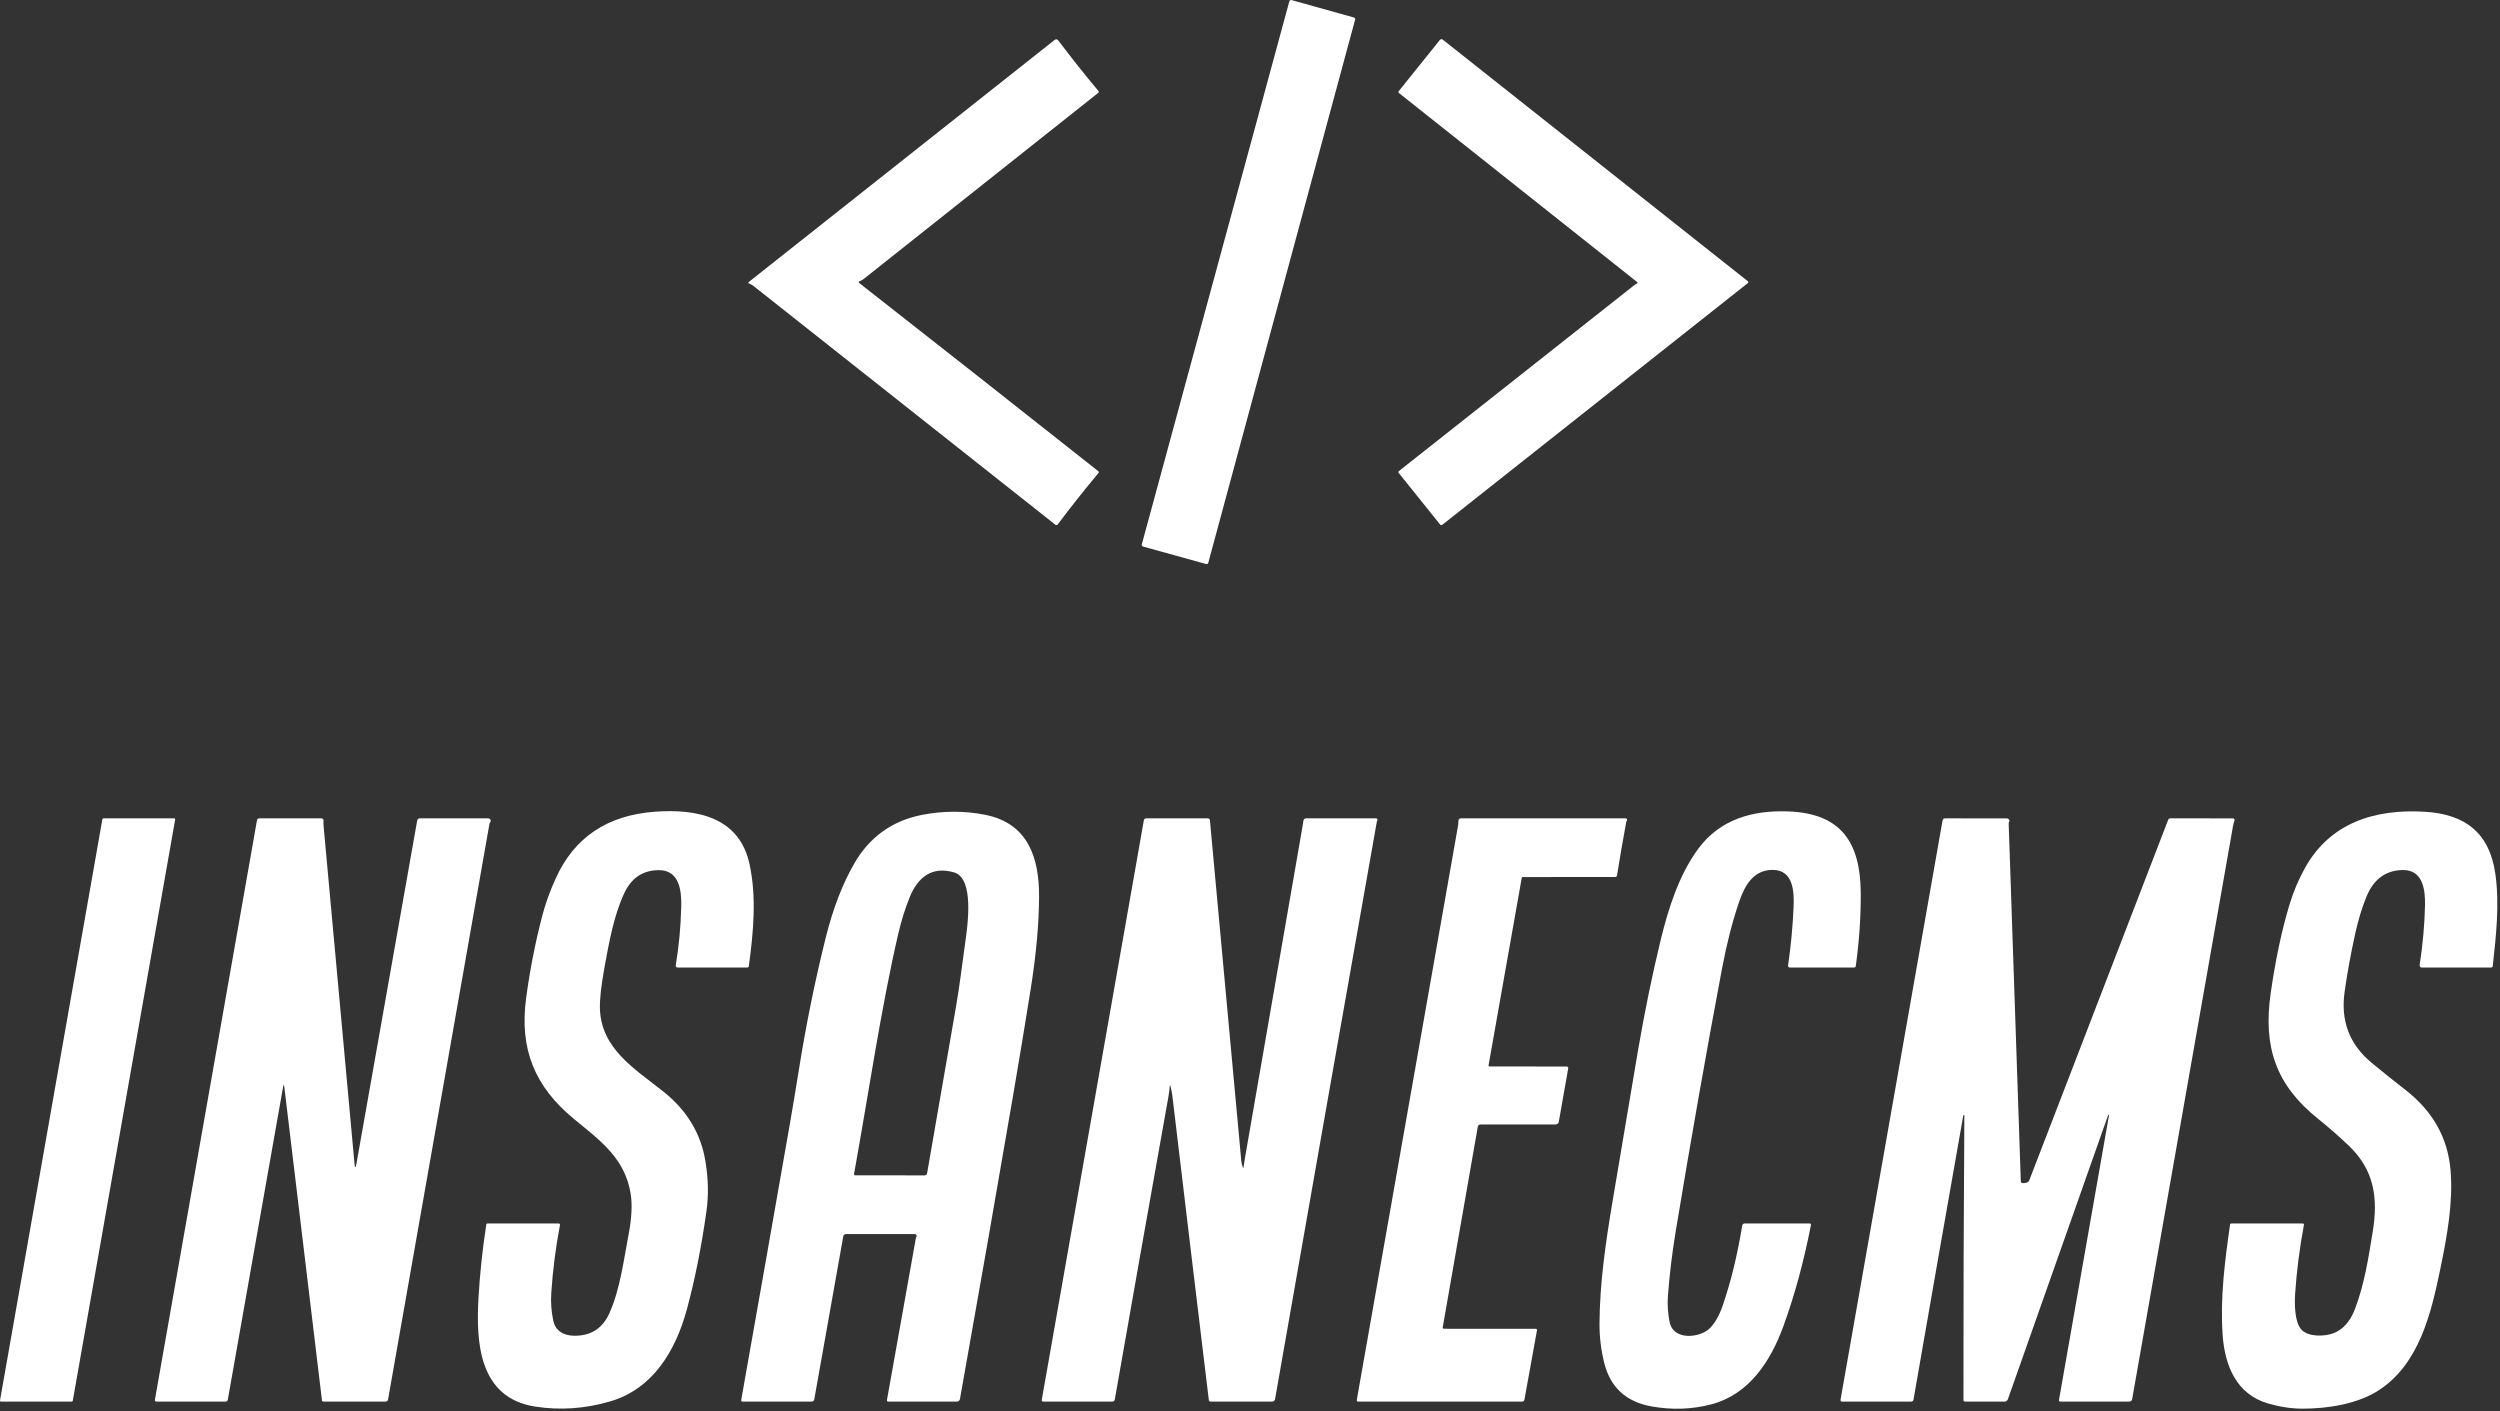 <svg width="884" height="499" viewBox="0 0 884 499" fill="none" xmlns="http://www.w3.org/2000/svg">
<rect x="0" y="0" width="884" height="499" fill="#333333" stroke="none"/>
<path d="M403.735 192.512L455.915 0.442C455.96 0.287 456.063 0.156 456.204 0.078C456.344 -0.001 456.51 -0.021 456.665 0.022L478.755 6.192C478.908 6.237 479.037 6.339 479.116 6.477C479.194 6.615 479.216 6.779 479.175 6.932L427.245 199.012C427.225 199.09 427.189 199.163 427.14 199.226C427.091 199.29 427.029 199.343 426.96 199.383C426.89 199.423 426.813 199.449 426.734 199.459C426.654 199.469 426.573 199.464 426.495 199.442L404.165 193.262C404.088 193.241 404.015 193.205 403.952 193.156C403.888 193.107 403.835 193.046 403.795 192.977C403.755 192.907 403.729 192.83 403.719 192.75C403.709 192.671 403.714 192.59 403.735 192.512Z" fill="white"/>
<path d="M303.935 100.162C304.442 100.569 304.929 100.952 305.395 101.312C331.335 121.619 358.979 143.379 388.325 166.592C388.592 166.799 388.615 167.032 388.395 167.292C383.502 173.139 378.699 179.199 373.985 185.472C373.942 185.53 373.889 185.578 373.827 185.614C373.765 185.65 373.696 185.674 373.624 185.683C373.552 185.692 373.479 185.687 373.409 185.668C373.339 185.649 373.273 185.617 373.215 185.572C337.642 157.466 302.099 129.356 266.585 101.242C266.135 100.882 265.565 100.492 265.015 100.322C264.515 100.176 264.468 99.942 264.875 99.622L372.975 14.072C373.062 14.005 373.161 13.955 373.266 13.926C373.372 13.897 373.483 13.889 373.591 13.903C373.7 13.917 373.805 13.953 373.9 14.007C373.995 14.062 374.079 14.135 374.145 14.222C378.852 20.456 383.602 26.436 388.395 32.162C388.609 32.416 388.585 32.642 388.325 32.842C360.725 54.722 333.135 76.615 305.555 98.522C305.125 98.862 304.595 99.212 304.075 99.382C303.562 99.556 303.515 99.816 303.935 100.162Z" fill="white"/>
<path d="M578.845 99.692L494.675 32.902C494.422 32.702 494.395 32.476 494.595 32.222L509.145 14.122C509.265 13.974 509.438 13.879 509.628 13.859C509.817 13.838 510.007 13.893 510.155 14.012L617.955 99.382C618.289 99.642 618.289 99.902 617.955 100.162L510.015 185.552C509.958 185.6 509.892 185.635 509.82 185.656C509.749 185.677 509.674 185.683 509.599 185.675C509.525 185.667 509.453 185.644 509.387 185.607C509.321 185.57 509.262 185.521 509.215 185.462L494.595 167.252C494.389 166.992 494.415 166.759 494.675 166.552C523.349 143.932 551.022 122.076 577.695 100.982C578.035 100.716 578.399 100.482 578.785 100.282C579.112 100.116 579.132 99.919 578.845 99.692Z" fill="white"/>
<path d="M215.505 464.302C219.255 455.902 220.495 445.852 222.275 436.502C223.361 430.796 223.611 426.056 223.025 422.282C221.075 409.632 212.285 403.342 203.025 395.722C189.055 384.232 183.615 370.962 186.045 352.852C187.371 342.986 189.268 333.319 191.735 323.852C192.855 319.546 194.458 315.099 196.545 310.512C203.105 296.086 214.778 288.256 231.565 287.022C246.395 285.932 261.435 288.862 265.045 305.602C267.555 317.192 266.425 329.672 264.775 341.672C264.758 341.795 264.698 341.907 264.606 341.988C264.514 342.069 264.396 342.113 264.275 342.112H239.555C239.464 342.112 239.374 342.092 239.291 342.054C239.209 342.015 239.135 341.959 239.076 341.89C239.018 341.821 238.974 341.739 238.95 341.652C238.925 341.564 238.92 341.472 238.935 341.382C240.075 334.589 240.725 327.629 240.885 320.502C241.015 314.942 240.265 307.602 232.855 307.682C227.235 307.742 223.171 310.509 220.665 315.982C217.005 323.952 215.385 333.132 213.795 341.782C212.575 348.462 212.021 353.459 212.135 356.772C212.625 370.842 224.385 377.912 234.495 385.922C242.888 392.556 247.881 400.856 249.475 410.822C250.415 416.662 250.625 422.462 249.795 428.342C247.988 441.136 245.675 452.709 242.855 463.062C238.865 477.732 230.795 491.112 215.835 495.512C206.948 498.126 198.085 498.746 189.245 497.372C169.345 494.262 168.295 474.752 169.195 458.952C169.681 450.392 170.601 441.736 171.955 432.982C171.969 432.879 172.021 432.784 172.1 432.716C172.179 432.648 172.28 432.611 172.385 432.612H197.555C197.623 432.612 197.69 432.627 197.751 432.657C197.812 432.686 197.867 432.73 197.91 432.783C197.953 432.837 197.983 432.899 198 432.967C198.016 433.034 198.018 433.104 198.005 433.172C196.498 441.099 195.475 449.072 194.935 457.092C194.701 460.466 194.945 463.796 195.665 467.082C196.445 470.642 199.335 472.232 202.845 472.312C208.845 472.446 213.065 469.776 215.505 464.302Z" fill="white"/>
<path d="M609.135 461.692C612.062 453.159 614.366 443.709 616.046 433.342C616.079 433.138 616.182 432.953 616.338 432.819C616.494 432.686 616.691 432.612 616.895 432.612H639.855C640.262 432.612 640.425 432.812 640.345 433.212C637.812 446.165 634.569 458.065 630.616 468.912C626.076 481.392 618.465 493.042 605.195 496.552C598.289 498.372 591.192 498.619 583.905 497.292C574.965 495.672 569.419 490.562 567.265 481.962C566.125 477.389 565.565 472.772 565.585 468.112C565.655 453.672 567.795 439.122 570.195 424.822C573.182 406.976 576.165 389.292 579.145 371.772C581.499 357.979 584.212 344.752 587.285 332.092C589.945 321.162 593.785 309.182 600.515 300.102C608.155 289.792 619.515 286.422 632.445 286.922C651.205 287.652 657.795 298.082 657.955 315.562C658.029 323.842 657.449 332.509 656.215 341.562C656.169 341.929 655.959 342.112 655.585 342.112H632.855C632.768 342.112 632.682 342.092 632.602 342.056C632.523 342.019 632.453 341.966 632.396 341.899C632.339 341.833 632.297 341.755 632.273 341.671C632.248 341.587 632.243 341.499 632.255 341.412C633.249 334.652 633.902 327.775 634.215 320.782C634.445 315.402 634.206 307.642 626.866 307.592C619.896 307.552 616.855 313.302 614.905 319.032C612.545 325.952 610.539 333.809 608.885 342.602C603.519 371.089 598.082 401.925 592.575 435.112C591.289 442.866 590.359 450.519 589.785 458.072C589.559 461.066 589.745 464.159 590.345 467.352C591.635 474.242 601.235 473.032 604.555 469.702C606.415 467.836 607.942 465.166 609.135 461.692Z" fill="white"/>
<path d="M832.725 462.852C836.045 454.192 837.525 444.592 838.995 435.552C840.945 423.642 839.575 413.712 830.465 405.052C826.905 401.672 823.312 398.529 819.685 395.622C804.735 383.642 800.195 370.252 802.915 351.202C804.615 339.342 806.845 328.856 809.605 319.742C810.925 315.369 812.709 311.142 814.955 307.062C823.855 290.902 839.755 285.962 857.475 287.042C871.515 287.892 880.315 294.342 882.375 309.122C883.885 319.982 882.585 331.072 881.435 341.602C881.421 341.743 881.355 341.872 881.252 341.967C881.148 342.061 881.014 342.113 880.875 342.112H856.285C856.184 342.112 856.084 342.09 855.992 342.047C855.899 342.005 855.817 341.943 855.751 341.866C855.685 341.79 855.636 341.7 855.607 341.602C855.579 341.505 855.571 341.403 855.585 341.302C856.732 333.682 857.365 326.592 857.485 320.032C857.575 314.712 856.795 307.562 849.665 307.642C843.605 307.716 839.305 310.869 836.765 317.102C835.199 320.935 833.902 325.172 832.875 329.812C831.202 337.406 829.922 344.422 829.035 350.862C827.629 361.049 830.812 369.355 838.585 375.782C842.705 379.195 846.695 382.396 850.555 385.382C860.255 392.896 865.579 402.399 866.525 413.892C867.445 425.122 865.325 436.922 862.965 448.362C859.665 464.382 855.475 482.372 840.985 491.692C833.605 496.442 823.015 498.132 814.125 498.102C810.172 498.089 806.109 497.472 801.935 496.252C790.695 492.972 786.655 482.742 785.915 471.902C785.025 458.922 786.695 445.952 788.545 433.052C788.585 432.759 788.755 432.612 789.055 432.612H814.275C814.333 432.613 814.391 432.626 814.443 432.651C814.496 432.676 814.542 432.712 814.579 432.757C814.617 432.801 814.643 432.854 814.658 432.91C814.673 432.966 814.676 433.025 814.665 433.082C813.112 441.529 812.079 449.635 811.565 457.402C811.325 461.012 811.345 467.382 813.715 470.082C816.185 472.872 822.115 472.572 825.055 471.452C828.475 470.146 831.032 467.279 832.725 462.852Z" fill="white"/>
<path d="M324.015 437.372C324.084 437.278 324.124 437.167 324.134 437.052C324.143 436.936 324.119 436.82 324.067 436.716C324.014 436.613 323.934 436.526 323.835 436.465C323.735 436.404 323.622 436.372 323.505 436.372L299.135 436.362C298.909 436.362 298.69 436.441 298.516 436.588C298.343 436.734 298.225 436.938 298.185 437.162C294.872 455.876 291.449 475.116 287.915 494.882C287.878 495.084 287.771 495.266 287.612 495.398C287.453 495.529 287.253 495.602 287.045 495.602L262.645 495.612C262.205 495.612 262.025 495.399 262.105 494.972C267.825 462.746 273.509 430.492 279.155 398.212C280.262 391.899 281.359 385.332 282.445 378.512C285.012 362.392 288.199 346.709 292.005 331.462C294.572 321.176 297.955 312.416 302.155 305.182C307.435 296.072 315.445 290.212 325.915 288.162C333.529 286.676 340.992 286.656 348.305 288.102C363.505 291.112 367.425 303.222 367.415 316.832C367.402 326.392 366.412 337.376 364.445 349.782C362.505 361.989 360.462 374.349 358.315 386.862C352.289 422.009 345.999 457.949 339.445 494.682C339.401 494.942 339.266 495.178 339.065 495.348C338.863 495.518 338.609 495.612 338.345 495.612H314.125C313.725 495.612 313.562 495.416 313.635 495.022C317.042 475.902 320.452 456.802 323.865 437.722C323.892 437.596 323.942 437.479 324.015 437.372ZM321.725 317.122C320.092 321.122 318.732 325.452 317.645 330.112C311.535 356.412 307.125 386.722 301.995 415.102C301.984 415.163 301.985 415.225 302 415.285C302.016 415.345 302.044 415.401 302.083 415.449C302.122 415.496 302.171 415.535 302.227 415.562C302.283 415.588 302.344 415.602 302.405 415.602L326.865 415.612C327.419 415.612 327.742 415.339 327.835 414.792C331.215 395.399 334.605 375.866 338.005 356.192C339.305 348.662 340.245 340.922 341.295 333.362C342.085 327.652 344.675 310.652 337.385 308.492C329.515 306.162 324.535 310.262 321.725 317.122Z" fill="white"/>
<path d="M61.935 289.792L25.735 495.302C25.721 495.388 25.677 495.466 25.611 495.523C25.545 495.579 25.462 495.611 25.375 495.612H0.365C0.312 495.612 0.259 495.599 0.211 495.576C0.163 495.554 0.12 495.521 0.086 495.48C0.052 495.439 0.027 495.391 0.013 495.34C-0.001 495.289 -0.004 495.235 0.005 495.182L36.205 289.672C36.219 289.587 36.263 289.509 36.329 289.452C36.394 289.395 36.478 289.364 36.565 289.362H61.575C61.628 289.363 61.681 289.375 61.729 289.398C61.777 289.421 61.819 289.454 61.853 289.495C61.888 289.536 61.913 289.583 61.927 289.635C61.941 289.686 61.944 289.74 61.935 289.792Z" fill="white"/>
<path d="M125.335 411.322C125.502 413.156 125.745 413.166 126.065 411.352L147.505 290.212C147.605 289.646 147.942 289.362 148.515 289.362L172.475 289.372C173.168 289.372 173.522 289.699 173.535 290.352C173.535 290.412 173.445 290.586 173.265 290.872C173.158 291.039 173.088 291.212 173.055 291.392C161.095 359.346 149.152 427.152 137.225 494.812C137.132 495.339 136.818 495.602 136.285 495.602L114.375 495.612C114.244 495.613 114.118 495.566 114.02 495.479C113.922 495.392 113.86 495.272 113.845 495.142L100.535 384.372C100.415 383.386 100.268 383.382 100.095 384.362L80.555 494.932C80.522 495.123 80.423 495.296 80.274 495.42C80.126 495.545 79.939 495.613 79.745 495.612H55.365C54.898 495.612 54.705 495.379 54.785 494.912L90.875 290.002C90.906 289.826 90.998 289.666 91.135 289.55C91.272 289.435 91.446 289.372 91.625 289.372L113.485 289.362C114.192 289.362 114.495 289.712 114.395 290.412C114.348 290.759 114.358 291.326 114.425 292.112C118.132 332.319 121.768 372.056 125.335 411.322Z" fill="white"/>
<path d="M439.725 412.662C439.845 411.722 439.979 410.832 440.125 409.992C446.952 370.519 453.802 331.066 460.675 291.632C460.755 291.192 460.819 290.756 460.865 290.322C460.932 289.682 461.289 289.362 461.935 289.362L486.595 289.372C486.68 289.373 486.762 289.395 486.836 289.437C486.909 289.479 486.97 289.539 487.013 289.611C487.057 289.683 487.08 289.766 487.083 289.85C487.085 289.934 487.065 290.018 487.025 290.092C486.932 290.272 486.865 290.462 486.825 290.662C474.765 358.796 462.779 426.812 450.865 494.712C450.821 494.961 450.69 495.187 450.497 495.349C450.303 495.512 450.058 495.602 449.805 495.602L428.045 495.612C427.899 495.613 427.757 495.56 427.647 495.462C427.536 495.365 427.465 495.23 427.445 495.082C423.085 459.029 418.795 423.239 414.575 387.712C414.429 386.479 414.192 385.249 413.865 384.022C413.739 383.562 413.659 383.569 413.625 384.042C413.539 385.276 413.379 386.546 413.145 387.852C406.619 424.299 400.302 459.966 394.195 494.852C394.156 495.066 394.043 495.26 393.876 495.399C393.71 495.538 393.501 495.613 393.285 495.612L368.915 495.602C368.482 495.602 368.302 495.389 368.375 494.962L404.455 290.122C404.542 289.616 404.842 289.362 405.355 289.362L427.015 289.372C427.515 289.372 427.789 289.622 427.835 290.122C431.495 330.076 435.185 370.146 438.905 410.332C438.979 411.159 439.152 411.949 439.425 412.702C439.565 413.102 439.665 413.089 439.725 412.662Z" fill="white"/>
<path d="M526.685 377.102L553.875 377.122C554.381 377.122 554.591 377.372 554.505 377.872L551.195 396.642C551.081 397.282 550.695 397.602 550.035 397.602L523.535 397.622C522.975 397.622 522.645 397.896 522.545 398.442L510.145 469.352C510.135 469.414 510.138 469.476 510.154 469.536C510.171 469.596 510.2 469.651 510.24 469.699C510.28 469.746 510.329 469.785 510.385 469.811C510.441 469.838 510.503 469.852 510.565 469.852L543.085 469.862C543.144 469.863 543.203 469.876 543.256 469.902C543.31 469.927 543.358 469.964 543.396 470.01C543.434 470.055 543.461 470.109 543.477 470.166C543.492 470.224 543.495 470.284 543.485 470.342L539.035 494.932C539.002 495.123 538.902 495.296 538.754 495.42C538.606 495.545 538.418 495.613 538.225 495.612H480.345C479.885 495.612 479.695 495.389 479.775 494.942C491.641 427.542 503.548 360.016 515.495 292.362C515.615 291.696 515.678 291.026 515.685 290.352C515.685 289.692 516.015 289.362 516.675 289.362L574.815 289.372C574.903 289.372 574.989 289.395 575.066 289.438C575.143 289.482 575.207 289.544 575.252 289.62C575.297 289.695 575.322 289.781 575.324 289.869C575.327 289.957 575.306 290.045 575.265 290.122C575.138 290.356 575.051 290.599 575.005 290.852C573.858 297.032 572.785 303.246 571.785 309.492C571.718 309.906 571.478 310.112 571.065 310.112L538.365 310.122C538.301 310.122 538.239 310.144 538.191 310.184C538.143 310.225 538.112 310.281 538.105 310.342L526.355 376.702C526.346 376.751 526.348 376.801 526.36 376.848C526.373 376.896 526.396 376.941 526.427 376.979C526.458 377.017 526.498 377.048 526.542 377.069C526.587 377.09 526.635 377.102 526.685 377.102Z" fill="white"/>
<path d="M745.735 394.392C745.755 394.286 745.712 394.219 745.605 394.192C745.525 394.172 745.472 394.199 745.445 394.272C733.778 427.279 721.962 460.772 709.995 494.752C709.908 495.004 709.744 495.221 709.527 495.376C709.311 495.53 709.051 495.612 708.785 495.612H694.865C694.472 495.612 694.275 495.412 694.275 495.012C694.255 461.506 694.362 428.006 694.595 394.512C694.595 394.379 694.525 394.306 694.385 394.292H694.375C694.295 394.286 694.245 394.322 694.225 394.402C688.265 428.136 682.395 461.636 676.615 494.902C676.528 495.369 676.248 495.602 675.775 495.602L651.435 495.612C650.942 495.612 650.738 495.369 650.825 494.882L686.885 290.142C686.978 289.629 687.285 289.372 687.805 289.372C695.245 289.352 702.512 289.356 709.605 289.382C709.855 289.382 710.094 289.479 710.274 289.653C710.453 289.826 710.557 290.063 710.565 290.312C710.565 290.366 710.512 290.472 710.405 290.632C710.305 290.786 710.258 290.956 710.265 291.142L714.555 417.662C714.568 418.122 714.805 418.356 715.265 418.362C715.818 418.376 716.332 418.292 716.805 418.112C717.158 417.972 717.405 417.726 717.545 417.372C734.005 374.646 750.378 332.149 766.665 289.882C766.798 289.536 767.055 289.362 767.435 289.362L789.585 289.382C789.674 289.383 789.762 289.404 789.841 289.444C789.92 289.485 789.988 289.543 790.04 289.615C790.092 289.686 790.126 289.768 790.139 289.855C790.152 289.941 790.144 290.03 790.115 290.112C789.875 290.806 789.698 291.482 789.585 292.142C777.392 361.282 765.512 428.789 753.945 494.662C753.832 495.296 753.455 495.612 752.815 495.612H728.635C728.182 495.612 727.995 495.389 728.075 494.942C733.928 461.636 739.815 428.119 745.735 394.392Z" fill="white"/>
</svg>
